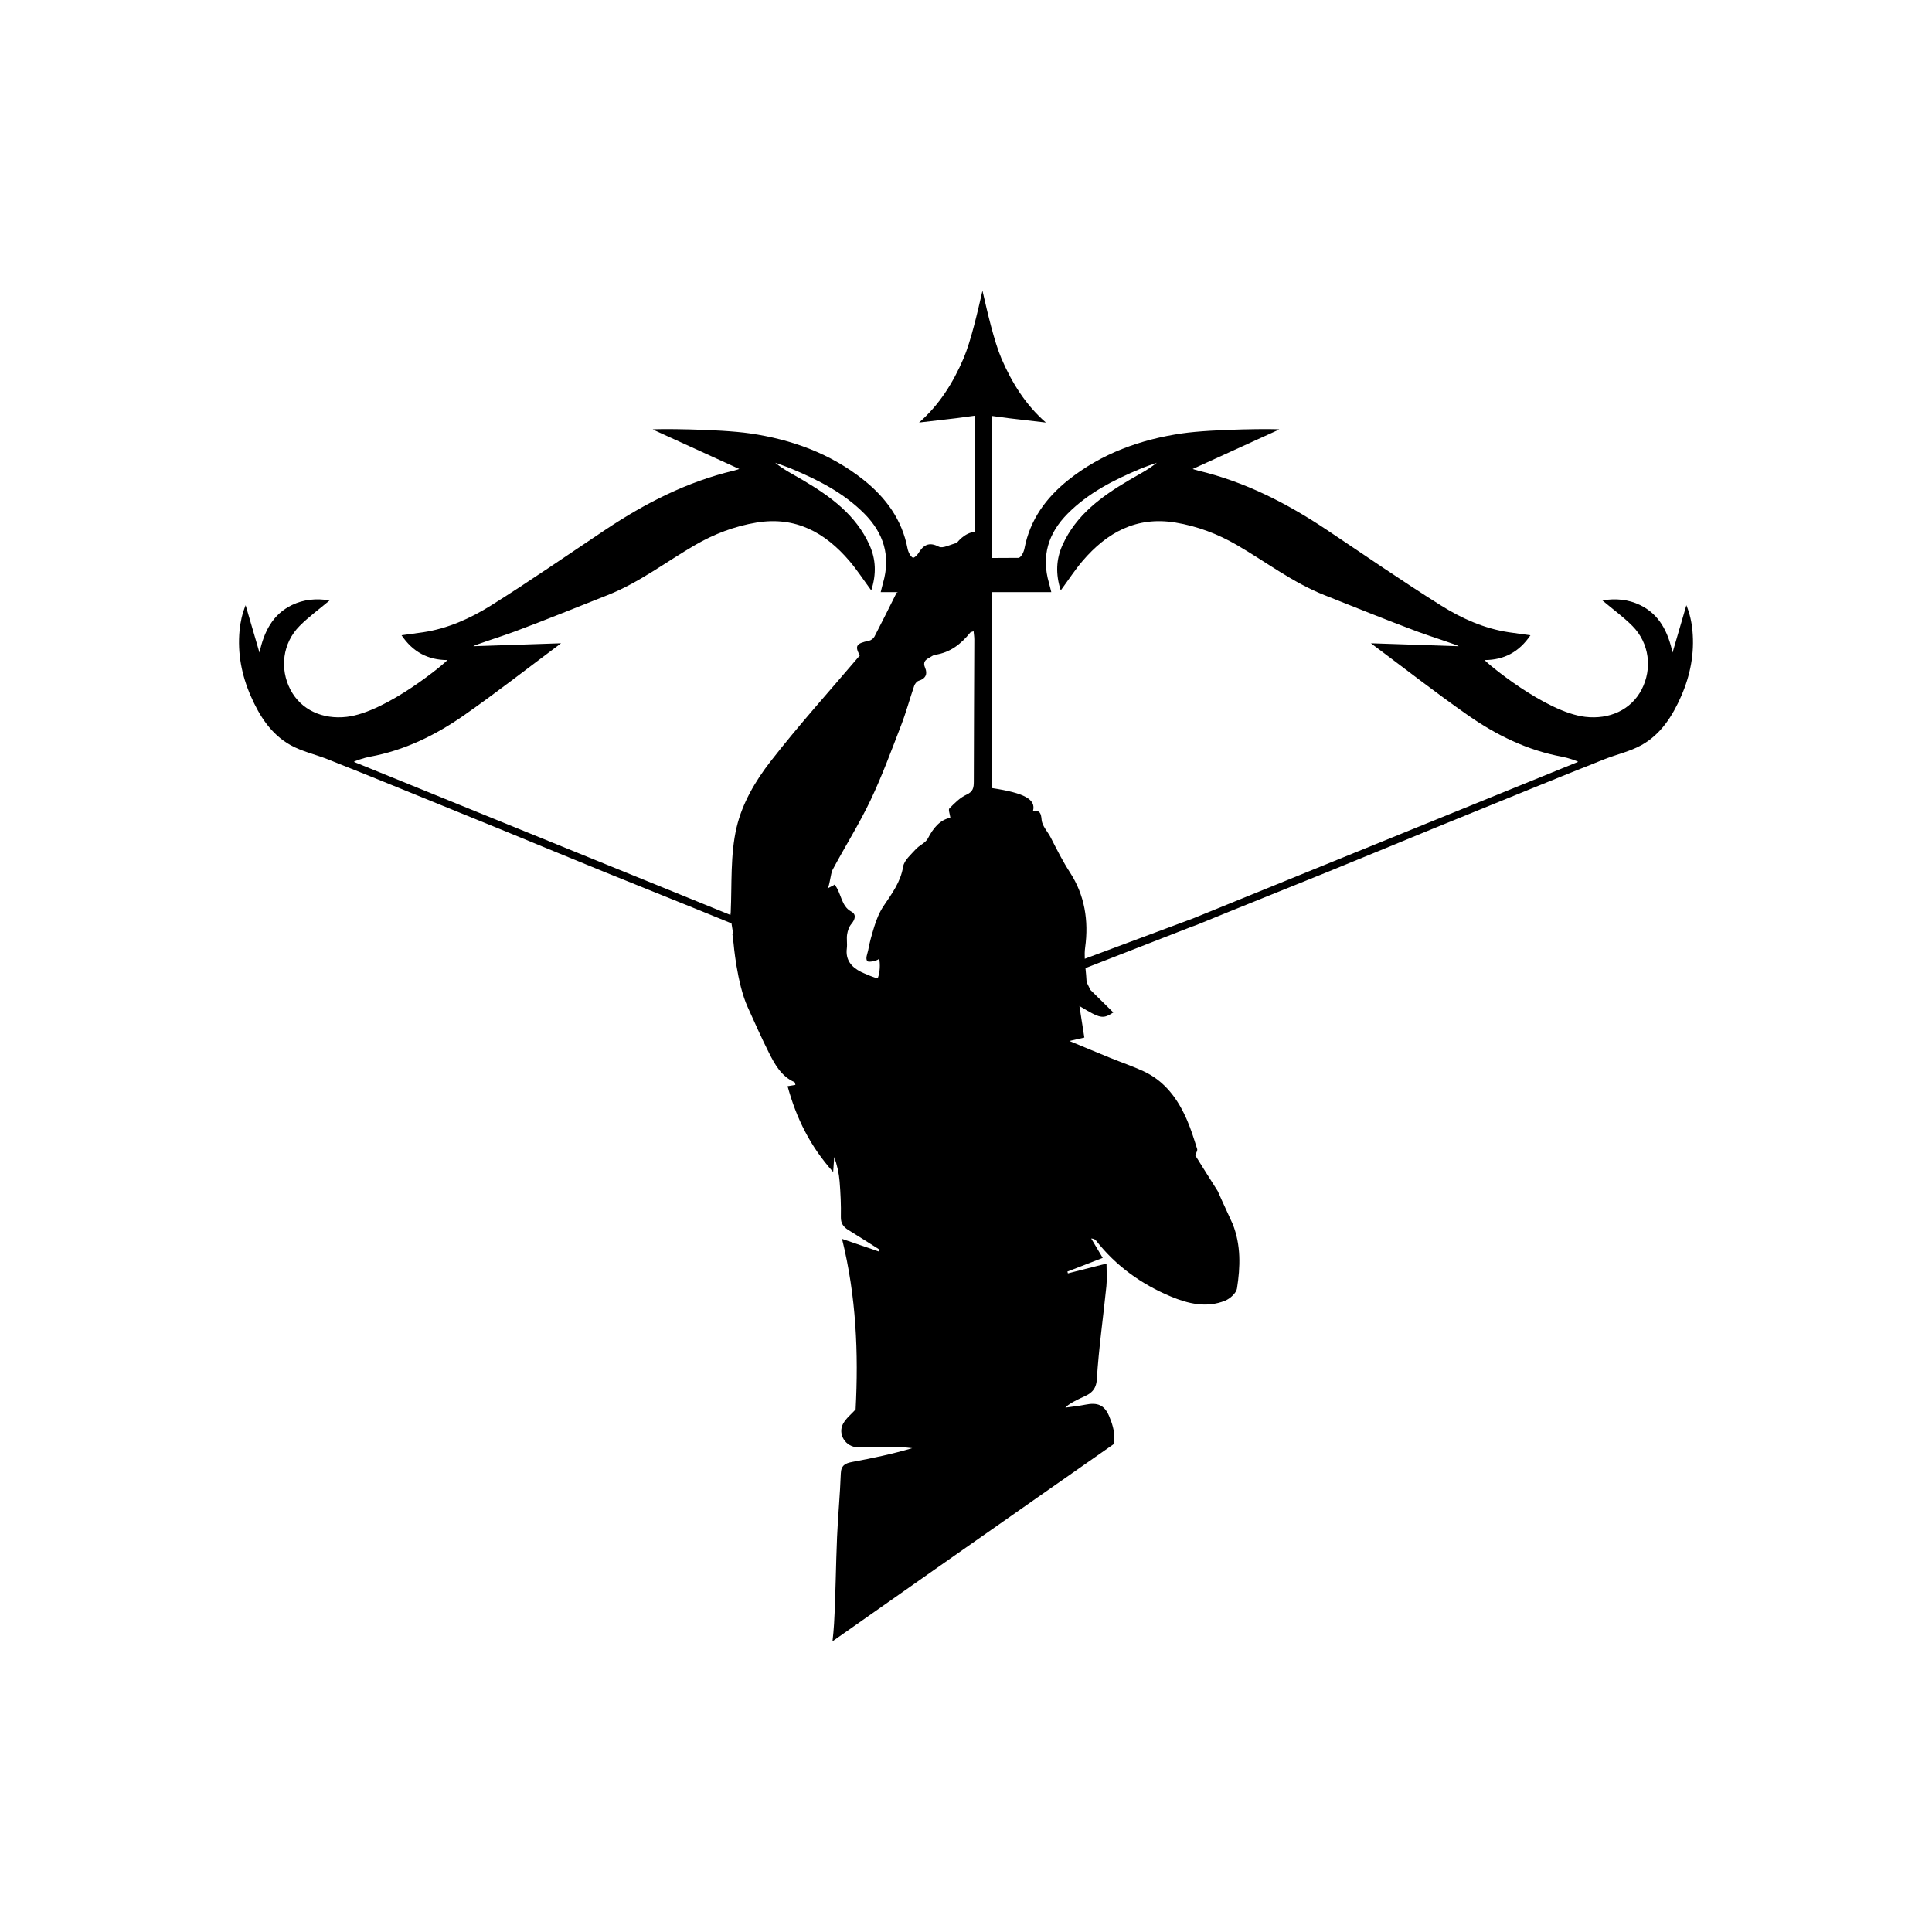 <?xml version="1.0" encoding="utf-8"?>
<!-- Generator: Adobe Illustrator 17.0.0, SVG Export Plug-In . SVG Version: 6.00 Build 0)  -->
<!DOCTYPE svg PUBLIC "-//W3C//DTD SVG 1.1//EN" "http://www.w3.org/Graphics/SVG/1.1/DTD/svg11.dtd">
<svg version="1.1" id="Layer_1" xmlns="http://www.w3.org/2000/svg" xmlns:xlink="http://www.w3.org/1999/xlink" x="0px" y="0px"
	 width="2000px" height="2000px" viewBox="0 0 2000 2000" enable-background="new 0 0 2000 2000" xml:space="preserve">
<path d="M1752.007,652.706c-0.819-8.732-2.713-17.364-6.277-26.206c-4.771,16.342-9.542,32.683-14.313,49.025
	c-4.754-21.715-13.753-39.653-33.803-49.274c-11.797-5.66-24.932-7.084-38.841-4.71c11.082,9.333,21.889,17.157,31.152,26.509
	c17.503,17.671,20.791,44.132,9.406,65.917c-10.958,20.97-33.34,31.022-58.312,28.102c-41.671-4.874-103.349-56.808-104.081-58.785
	c20.199-0.086,35.691-8.441,47.376-25.674c-7.946-1.097-15.097-2.015-22.225-3.081c-25.541-3.817-48.87-14.279-70.262-27.677
	c-40.226-25.195-79.264-52.289-118.769-78.633c-41.004-27.343-84.37-49.527-132.667-61.006c-2.46-0.585-4.853-1.45-5.717-1.711
	c29.314-13.379,59.461-27.138,89.607-40.897c-0.318-0.893-68.449-0.623-100.566,4.042c-42.919,6.234-83.335,20.736-117.831,48.264
	c-23.025,18.374-39.663,41.091-45.35,70.821c-0.694,3.629-3.136,8.81-5.94,9.741l-27.919,0.14v-39.508h0.03V430.57l17.618,2.363
	c12.478,1.456,25.178,2.938,38.375,4.478c-20.831-18.102-35.099-40.881-45.982-66.175c-7.649-17.779-14.93-49.673-18.876-66.84
	c-0.283-1.232-0.549-2.387-0.797-3.457c-0.248,1.069-0.514,2.225-0.797,3.457c-3.946,17.168-11.227,49.062-18.876,66.84
	c-10.882,25.294-25.15,48.073-45.982,66.175c13.197-1.54,25.897-3.022,38.375-4.478l19.648-2.636v4.496l-0.105,9.87
	c0.001,3.271-0.015,6.541-0.022,9.812c0.043,0,0.085,0,0.128,0v78.435c-0.031,0-0.062,0-0.093,0
	c-0.028,4.065-0.061,8.129-0.082,12.194c-0.009,1.696-0.063,3.706,0.167,5.491c-10.921,0.518-18.946,11.444-18.946,11.444
	c-6.882,1.631-14.437,6.045-18.576,3.891c-10.711-5.572-16.259-1.227-21.289,6.872c-1.458,2.347-3.248,3.826-5.193,4.673
	c-2.803-0.934-5.243-6.113-5.937-9.74c-5.687-29.73-22.325-52.448-45.35-70.821c-34.496-27.528-74.913-42.03-117.831-48.264
	c-32.117-4.665-100.247-4.936-100.566-4.042c30.147,13.759,60.293,27.518,89.607,40.897c-0.865,0.262-3.258,1.127-5.717,1.711
	c-48.298,11.48-91.663,33.663-132.667,61.006c-39.505,26.344-78.543,53.438-118.769,78.633
	c-21.392,13.398-44.721,23.861-70.262,27.677c-7.128,1.065-14.278,1.984-22.225,3.081c11.685,17.233,27.177,25.587,47.376,25.674
	c-0.732,1.978-62.41,53.912-104.081,58.785c-24.972,2.92-47.354-7.132-58.312-28.102c-11.384-21.786-8.097-48.246,9.406-65.917
	c9.263-9.353,20.07-17.177,31.152-26.509c-13.909-2.374-27.044-0.951-38.841,4.71c-20.05,9.621-29.049,27.558-33.804,49.274
	c-4.771-16.342-9.542-32.683-14.312-49.025c-3.565,8.842-5.459,17.473-6.278,26.206c-2.207,23.536,2.123,46.115,11.534,67.686
	c9.053,20.751,21.075,39.738,41.261,50.959c11.837,6.58,25.63,9.573,38.373,14.608c25.565,10.102,51.033,20.45,76.505,30.785
	c34.714,14.084,69.412,28.205,104.083,42.394c35.586,14.563,71.079,29.351,106.706,43.812
	c43.573,17.686,87.271,35.064,130.779,52.909l1.793,11.279l-0.832,0.132c0.486,2.984,0.833,5.997,1.126,9.019l0.026,0.013
	c0,0,3.452,41.541,14.597,66.123h0c7.191,15.908,14.257,31.876,22.101,47.453c6.075,12.063,12.838,24.361,26.381,30.363
	c0.562,0.249,0.604,1.669,0.987,2.849c-2.54,0.414-4.891,0.797-8.124,1.323c9.025,33.003,23.309,62.152,47.207,88.809
	c0.469-6.689,0.777-11.078,1.085-15.468c3.025,8.379,4.921,16.796,5.594,25.308c0.966,12.204,1.563,24.49,1.291,36.717
	c-0.152,6.809,2.778,10.473,8.003,13.673c10.792,6.61,21.435,13.462,32.14,20.214c-0.253,0.638-0.507,1.276-0.76,1.914
	c-11.533-3.958-23.067-7.917-38.176-13.104c14.798,59.889,17.1,118.462,14.067,176.566c-4.183,4.646-9.811,9.036-12.952,14.784
	c-5.941,10.874,2.811,24.299,15.028,24.314c15.162,0.019,30.323-0.089,45.484,0.007c3.663,0.023,7.322,0.635,10.982,0.975
	c-20.672,6.153-41.354,10.38-62.097,14.281c-6.982,1.313-11.479,3.393-11.784,11.992c-0.776,21.891-2.929,43.73-3.872,65.618
	c-1.29,29.955-1.418,59.969-3.118,89.896c-0.343,6.037-0.92,12.067-1.609,18.153c70.829-49.831,141.722-99.57,212.66-149.242
	c26.324-18.433,52.655-36.857,78.993-55.272c0.059-1.916,0.105-3.831,0.136-5.744c0.124-7.64-2.41-15.749-5.455-22.917
	c-4.915-11.571-12.175-14.281-24.559-11.773c-6.835,1.384-13.815,2.058-20.729,3.051c3.75-3.876,8.24-5.952,12.621-8.239
	c8.951-4.672,19.049-6.353,19.952-20.921c2.004-32.342,6.672-64.515,9.932-96.788c0.72-7.127,0.105-14.388,0.105-23.185
	c-14.624,3.718-27.289,6.939-39.953,10.159c-0.18-0.628-0.361-1.255-0.541-1.882c12.063-4.663,24.127-9.325,36.578-14.137
	c-4.198-7.055-8.081-13.578-11.963-20.102c2.678,0.18,4.148,0.998,5.104,2.218c20.574,26.25,46.815,45.094,77.336,57.842
	c18.066,7.546,37.099,12.089,56.247,4.319c5.107-2.072,11.485-7.786,12.25-12.623c3.529-22.322,4.198-44.845-4.352-66.551
	c-9.44-20.311-15.526-34.155-15.569-34.251c-8.198-12.805-16.117-25.579-23.279-37.004c0.857-2.651,2.49-4.949,1.979-6.57
	c-3.155-10.005-6.242-20.094-10.383-29.712c-9.438-21.923-22.956-40.625-45.391-50.915c-11.236-5.153-22.997-9.155-34.462-13.822
	c-13.584-5.53-27.105-11.217-42.047-17.414c6.387-1.444,11.748-2.656,15.495-3.504c-1.792-11.494-3.445-22.097-5.097-32.699
	c21.911,13.255,24.28,13.686,35.1,6.703c-7.435-7.319-15.15-14.914-23.761-23.391l-3.881-7.987
	c-0.269-5.172-0.757-9.984-1.186-14.544l110.205-42.942c0,0,3.097-1,5.224-1.874c44.713-18.372,89.642-36.219,134.435-54.4
	c35.627-14.461,71.12-29.249,106.706-43.812c34.671-14.188,69.37-28.31,104.083-42.394c25.472-10.335,50.94-20.683,76.505-30.785
	c12.743-5.035,26.535-8.028,38.373-14.608c20.186-11.221,32.208-30.208,41.261-50.959
	C1749.884,698.821,1754.214,676.242,1752.007,652.706z M797.652,788.244c-15.723,20.229-29.23,43.187-35.141,68.332
	c-6.619,28.159-4.778,59.064-6.073,87.83c-0.037,0.823-0.142,1.657-0.295,2.766c-130.754-53.165-260.25-105.82-389.738-158.47
	c0.041-0.742,10.85-4.312,16.224-5.289c36.037-6.551,68.259-22.366,97.827-43.041c33.702-23.565,66.137-48.94,99.119-73.535
	c0.959-0.715,1.875-1.49,1.188-0.942c-29.374,0.99-60.032,2.024-90.69,3.057c-0.103-0.952,28.537-9.907,42.353-15.06
	c32.348-12.064,64.325-25.123,96.442-37.804c32.718-12.919,60.522-34.401,90.635-51.867c19.755-11.458,40.995-19.548,63.714-23.297
	c40.335-6.655,70.982,10.31,96.177,39.842c7.719,9.048,14.234,19.124,22.534,30.406c5.466-17.035,4.782-32.213-1.759-46.802
	c-14.123-31.503-40.677-50.621-69.211-67.458c-9.553-5.637-19.532-10.552-28.5-17.919c5.657,2.083,11.4,3.96,16.956,6.284
	c27.529,11.516,53.934,24.879,75.323,46.396c20.159,20.28,27.47,43.975,19.366,71.859c-0.802,2.76-1.42,5.573-2.393,9.427h17.656
	l-0.119,0.305l-0.428-0.167l-0.797,0.752c-8.282,16.534-15.381,30.945-22.798,45.173c-1.008,1.932-3.543,3.862-5.672,4.287
	c-13.373,2.665-14.824,5.484-9.473,15.203C858.723,715.421,826.795,750.749,797.652,788.244z M1008.082,809.118
	c-0.008,6.2-0.676,10.386-7.546,13.507c-6.733,3.059-12.408,8.871-17.749,14.264c-1.302,1.315,0.522,5.725,1.027,9.624
	c-11.007,2.31-17.743,10.776-23.282,21.434c-2.41,4.636-8.801,7.025-12.532,11.196c-4.976,5.563-11.983,11.398-13.059,17.947
	c-2.636,16.045-11.626,27.973-20.185,40.693c-4.314,6.411-7.409,13.928-9.69,21.383c-2.441,8.003-4.911,16.312-6.341,24.55
	c-0.541,3.114-3.388,9.118-0.58,11.42c1.549,1.269,12.429-0.768,11.911-3.445c1.282,6.629,0.966,14.578-1.377,20.927
	c-0.384,1.041-15.691-5.668-17.322-6.495c-9.85-4.991-16.257-12.226-14.705-24.41c0.606-4.763-0.431-9.749,0.298-14.477
	c0.576-3.729,1.952-7.856,4.324-10.667c4.037-4.785,5.472-10.007-0.051-12.929c-10.698-5.659-10.193-19.5-17.326-27.938
	c-1.901,1.727-5.686,2.627-7.452,4.521c2.374-2.546,3.382-15.923,5.402-19.719c12.83-24.098,27.501-47.283,39.211-71.89
	c12.024-25.267,21.691-51.683,31.784-77.83c5.163-13.375,8.889-27.3,13.559-40.875c0.712-2.069,2.716-4.607,4.643-5.183
	c7.326-2.187,9.344-7.174,6.65-13.363c-2.546-5.851,0.117-8.26,4.423-10.576c1.978-1.063,3.905-2.665,6.01-2.977
	c15.563-2.304,26.815-11.206,36.304-23.016c0.471-0.587,1.6-0.645,3.437-1.324c0.288,3.201,0.747,5.882,0.738,8.56
	C1008.437,711.061,1008.147,760.089,1008.082,809.118z M1235.203,950.69l-112.245,41.825c-0.182-4.011-0.143-7.876,0.38-11.668
	c3.841-27.875-0.568-54.284-15.537-77.403c-7.646-11.809-13.793-24.023-20.073-36.376c-3.141-6.177-8.891-11.958-9.445-18.271
	c-0.607-6.921-1.711-10.164-8.933-9.331c3.277-12.041-9.107-18.602-42.353-23.634V641.84h-0.32v-28.879h61.613
	c-0.973-3.854-1.591-6.667-2.393-9.427c-8.104-27.884-0.793-51.579,19.366-71.859c21.389-21.518,47.794-34.88,75.323-46.396
	c5.556-2.324,11.299-4.201,16.956-6.284c-8.968,7.367-18.947,12.282-28.5,17.919c-28.534,16.837-55.087,35.955-69.211,67.458
	c-6.541,14.589-7.224,29.767-1.758,46.802c8.3-11.282,14.815-21.358,22.534-30.406c25.195-29.532,55.841-46.497,96.177-39.842
	c22.719,3.749,43.959,11.839,63.714,23.297c30.113,17.466,57.917,38.948,90.635,51.867c32.117,12.682,64.094,25.741,96.442,37.804
	c13.816,5.153,42.456,14.108,42.353,15.06c-30.658-1.033-61.317-2.067-90.69-3.057c-0.687-0.548,0.229,0.226,1.188,0.942
	c32.982,24.594,65.417,49.97,99.119,73.535c29.568,20.674,61.79,36.49,97.827,43.041c5.375,0.977,16.183,4.547,16.224,5.289
	C1501.248,842.514,1368.901,896.328,1235.203,950.69z"/>
</svg>
